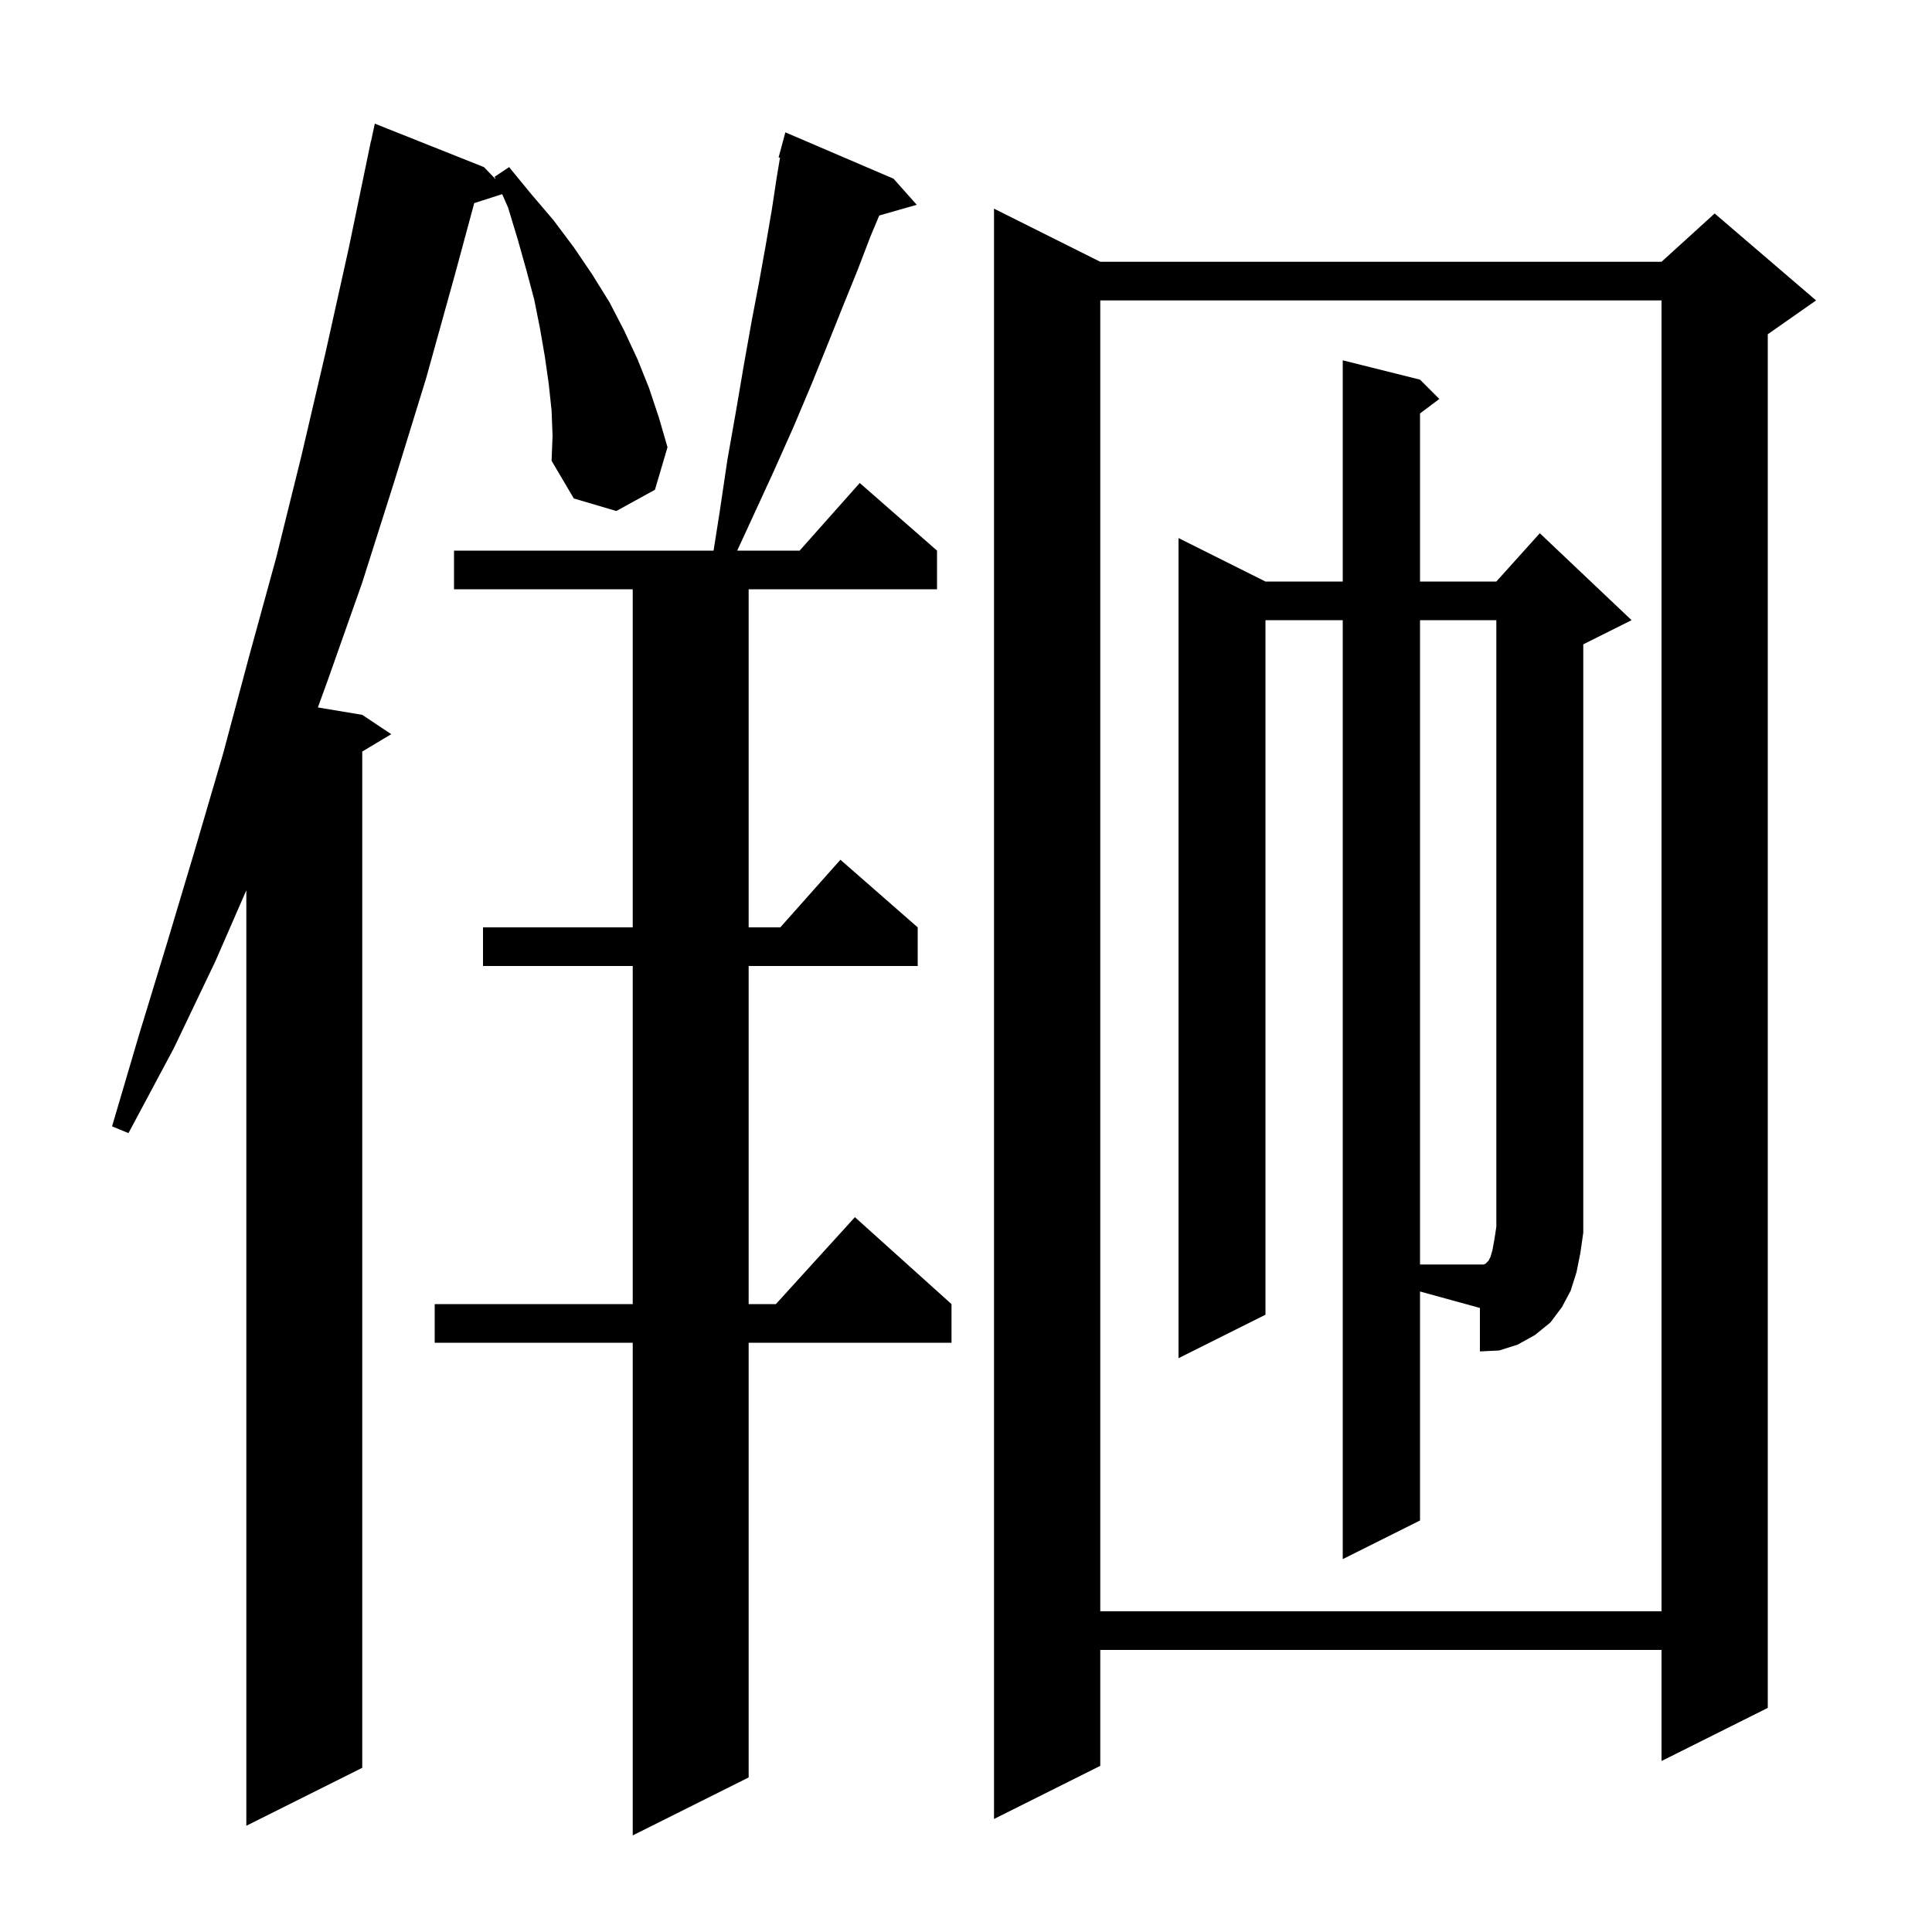 <svg xmlns="http://www.w3.org/2000/svg" xmlns:xlink="http://www.w3.org/1999/xlink" version="1.1" baseProfile="full" viewBox="0 0 200 200" width="200" height="200">
<g fill="black">
<path d="M 92.5 18.5 L 94.9 21.2 L 91.019 22.309 L 90.1 24.5 L 88.8 27.9 L 87.3 31.6 L 85.7 35.6 L 84.0 39.8 L 82.1 44.3 L 80.0 49.0 L 77.7 54.0 L 76.315 57.0 L 82.778 57.0 L 89.0 50.0 L 97.0 57.0 L 97.0 61.0 L 77.5 61.0 L 77.5 96.0 L 80.778 96.0 L 87.0 89.0 L 95.0 96.0 L 95.0 100.0 L 77.5 100.0 L 77.5 135.0 L 80.318 135.0 L 88.5 126.0 L 98.5 135.0 L 98.5 139.0 L 77.5 139.0 L 77.5 184.0 L 65.5 190.0 L 65.5 139.0 L 45.0 139.0 L 45.0 135.0 L 65.5 135.0 L 65.5 100.0 L 50.0 100.0 L 50.0 96.0 L 65.5 96.0 L 65.5 61.0 L 47.0 61.0 L 47.0 57.0 L 73.868 57.0 L 74.5 53.0 L 75.3 47.6 L 76.2 42.5 L 77.0 37.8 L 77.8 33.3 L 78.6 29.1 L 79.3 25.2 L 79.9 21.7 L 80.4 18.4 L 80.746 16.327 L 80.6 16.3 L 81.3 13.7 Z M 57.1 42.5 L 56.8 39.7 L 56.4 36.9 L 55.9 34.0 L 55.3 31.0 L 54.5 28.0 L 53.6 24.8 L 52.6 21.5 L 51.986 20.097 L 49.093 21.027 L 47.1 28.4 L 44.1 39.2 L 40.8 49.9 L 37.5 60.3 L 33.9 70.5 L 32.906 73.234 L 37.5 74.0 L 40.5 76.0 L 37.5 77.8 L 37.5 183.0 L 25.5 189.0 L 25.5 92.163 L 22.3 99.5 L 18.0 108.5 L 13.3 117.3 L 11.6 116.6 L 14.4 107.1 L 17.3 97.6 L 20.2 87.9 L 23.1 78.0 L 25.8 67.9 L 28.6 57.7 L 31.2 47.2 L 33.7 36.5 L 36.1 25.7 L 38.4 14.6 L 38.414 14.603 L 38.8 12.8 L 50.1 17.3 L 51.316 18.564 L 51.2 18.3 L 52.7 17.3 L 55.0 20.1 L 57.3 22.8 L 59.4 25.6 L 61.3 28.4 L 63.1 31.3 L 64.6 34.2 L 66.0 37.2 L 67.2 40.2 L 68.2 43.2 L 69.1 46.3 L 67.8 50.7 L 63.8 52.9 L 59.4 51.6 L 57.1 47.7 L 57.2 45.1 Z M 113.9 27.1 L 172.0 27.1 L 177.5 22.1 L 188.0 31.1 L 183.0 34.6 L 183.0 176.8 L 172.0 182.3 L 172.0 170.8 L 113.9 170.8 L 113.9 182.8 L 102.9 188.3 L 102.9 21.6 Z M 113.9 31.1 L 113.9 166.8 L 172.0 166.8 L 172.0 31.1 Z M 147.0 157.4 L 139.0 161.4 L 139.0 64.2 L 131.0 64.2 L 131.0 136.1 L 122.0 140.6 L 122.0 55.7 L 131.0 60.2 L 139.0 60.2 L 139.0 37.3 L 147.0 39.3 L 149.0 41.3 L 147.0 42.8 L 147.0 60.2 L 154.9 60.2 L 159.4 55.2 L 168.9 64.2 L 163.9 66.7 L 163.9 127.6 L 163.6 129.7 L 163.2 131.7 L 162.6 133.6 L 161.7 135.3 L 160.5 136.9 L 158.9 138.2 L 157.1 139.2 L 155.2 139.8 L 153.2 139.9 L 153.2 135.4 L 147.0 133.695 Z M 153.8 130.8 L 154.1 130.5 L 154.3 130.1 L 154.5 129.4 L 154.7 128.3 L 154.9 127.0 L 154.9 64.2 L 147.0 64.2 L 147.0 130.9 L 153.6 130.9 Z " />
</g>
</svg>
